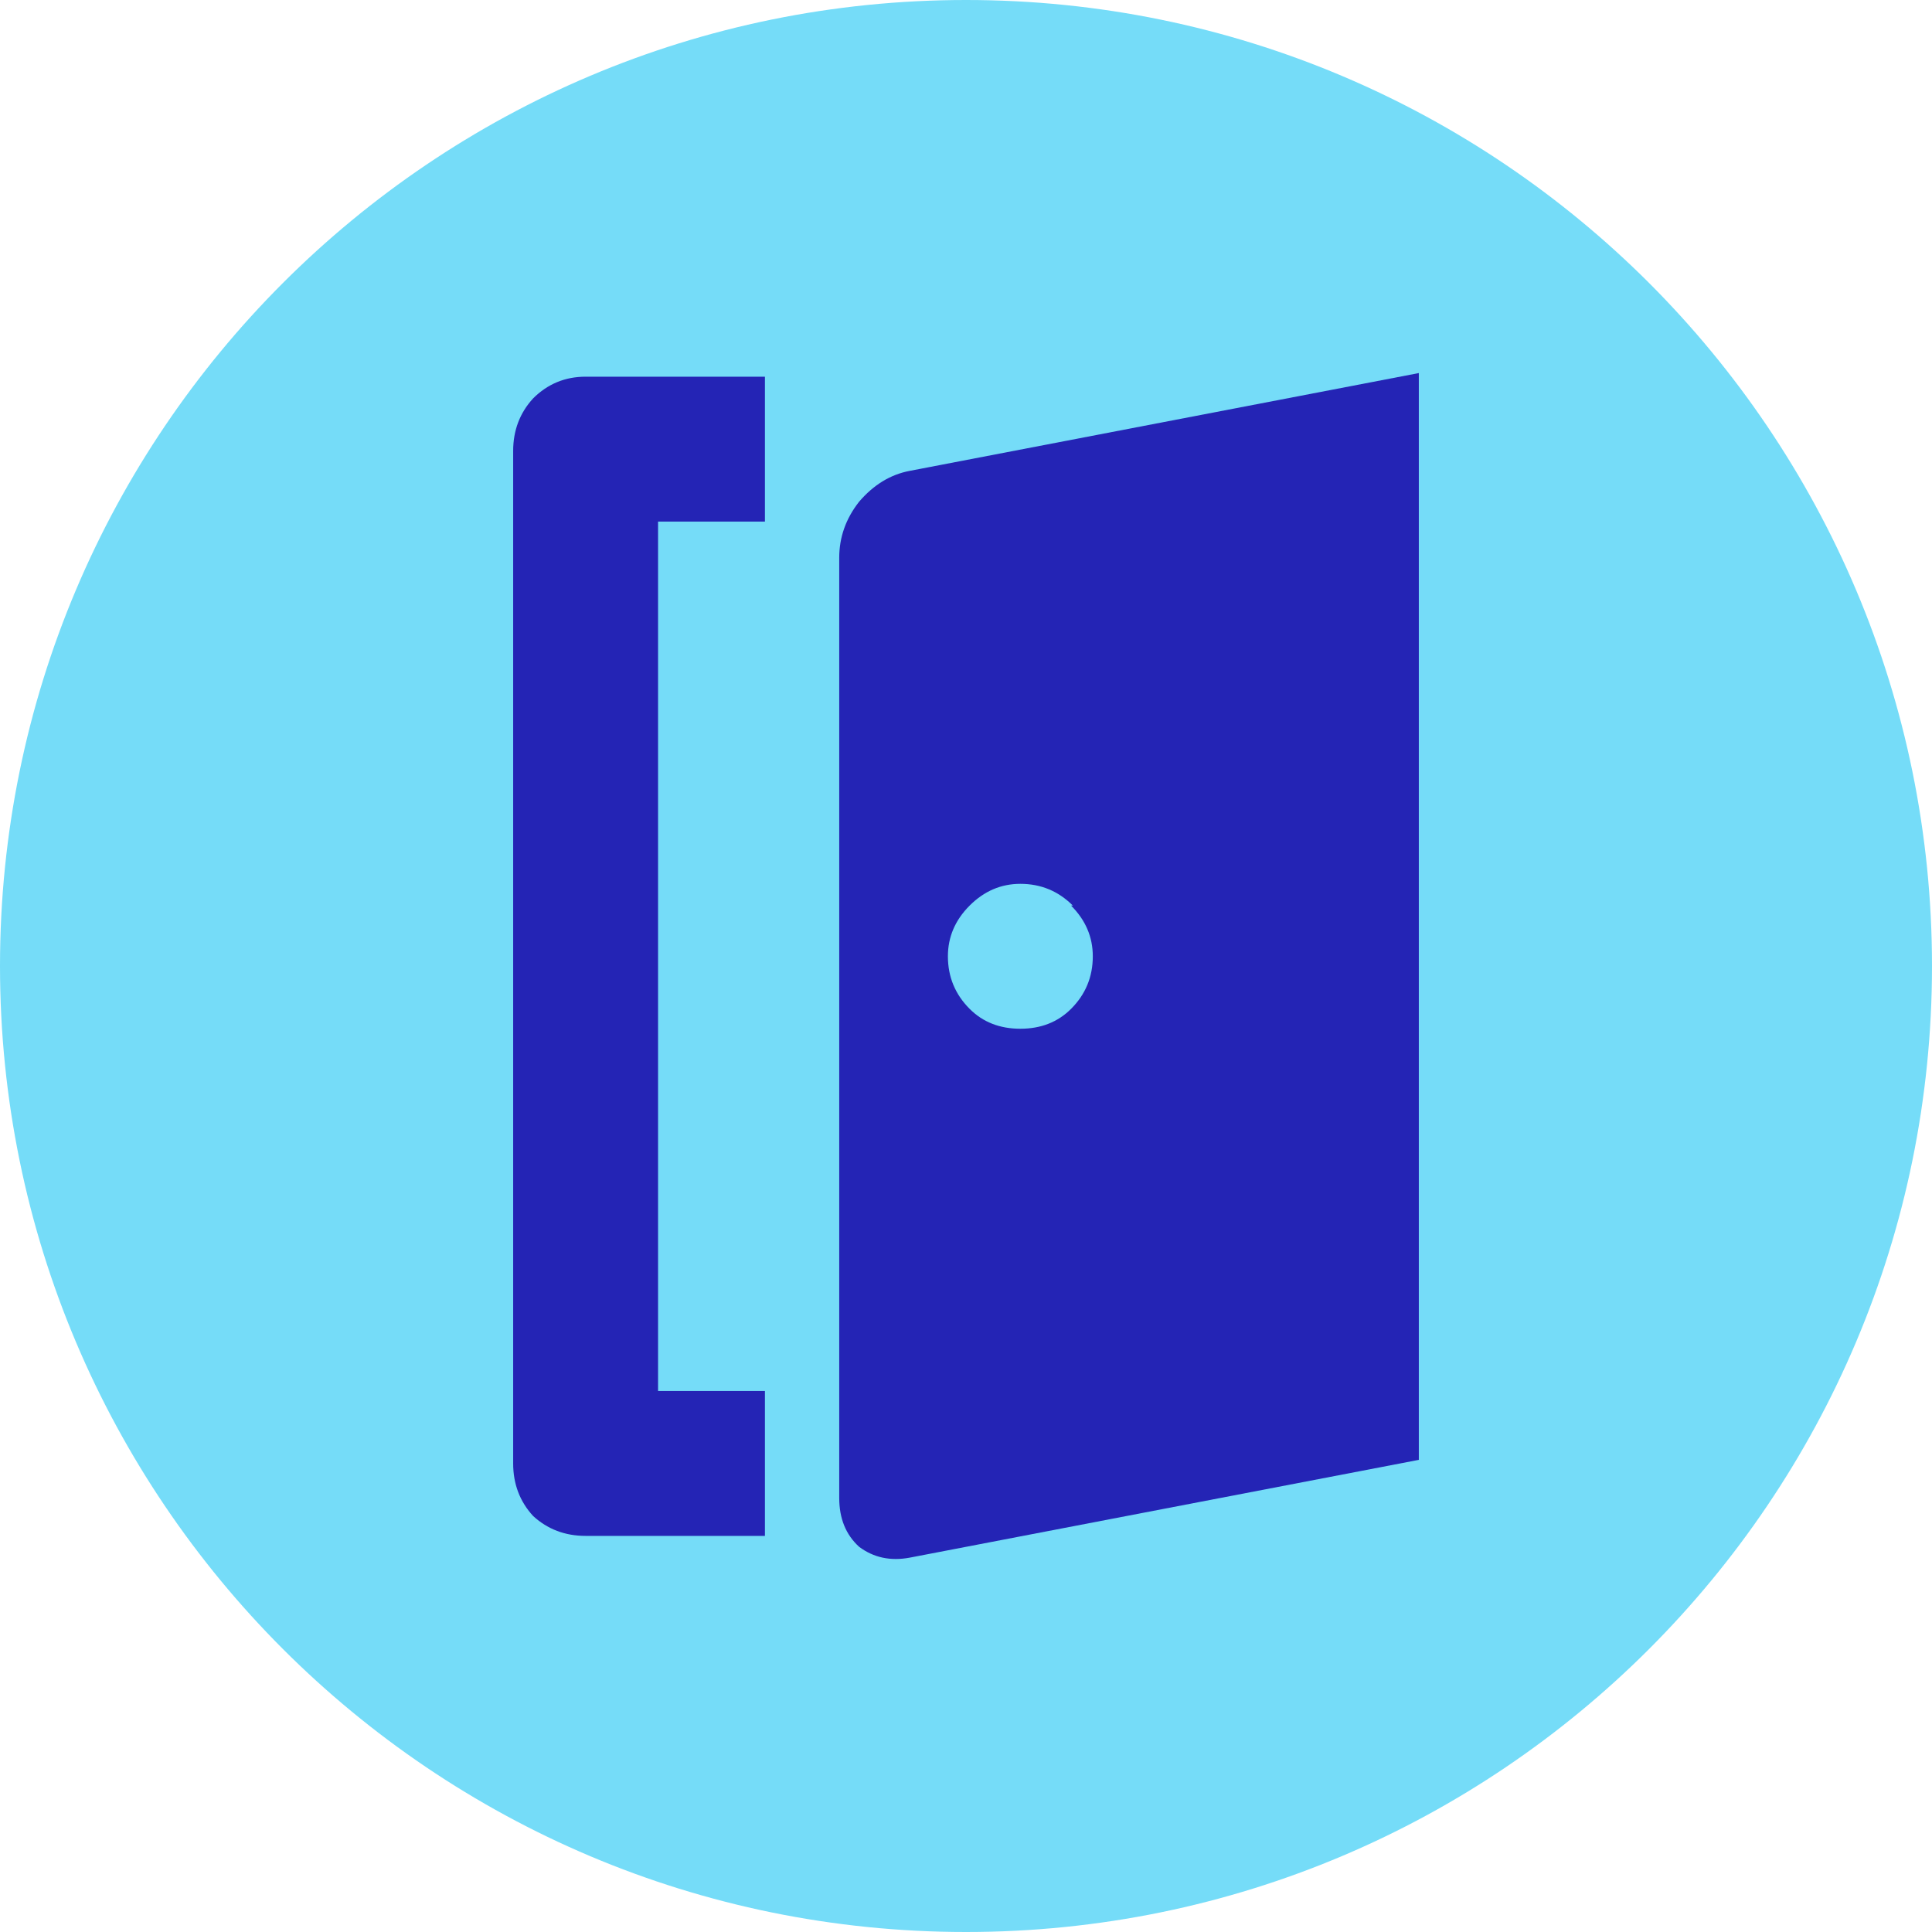 <?xml version="1.0" encoding="UTF-8" standalone="no"?>
<!-- Created with Inkscape (http://www.inkscape.org/) -->

<svg
   xmlns:dc="http://purl.org/dc/elements/1.1/"
   xmlns:cc="http://creativecommons.org/ns#"
   xmlns:rdf="http://www.w3.org/1999/02/22-rdf-syntax-ns#"
   xmlns:svg="http://www.w3.org/2000/svg"
   xmlns="http://www.w3.org/2000/svg"
   xmlns:sodipodi="http://sodipodi.sourceforge.net/DTD/sodipodi-0.dtd"
   xmlns:inkscape="http://www.inkscape.org/namespaces/inkscape"
   width="80"
   height="80"
   viewBox="0 0 80 80"
   id="svg3983"
   version="1.1"
   inkscape:version="0.91 r13725"
   sodipodi:docname="close.svg">
  <defs
     id="defs3985" />
  <sodipodi:namedview
     id="base"
     pagecolor="#ffffff"
     bordercolor="#666666"
     borderopacity="1.0"
     inkscape:pageopacity="0.0"
     inkscape:pageshadow="2"
     inkscape:zoom="1"
     inkscape:cx="28.136521"
     inkscape:cy="176.63033"
     inkscape:document-units="px"
     inkscape:current-layer="layer1"
     showgrid="false"
     units="px"
     fit-margin-top="0"
     fit-margin-left="0"
     fit-margin-right="0"
     fit-margin-bottom="0"
     inkscape:window-width="1600"
     inkscape:window-height="1137"
     inkscape:window-x="-8"
     inkscape:window-y="-8"
     inkscape:window-maximized="1" />
  <g
     inkscape:label="Layer 1"
     inkscape:groupmode="layer"
     id="layer1"
     transform="translate(0,-972.362)">
    <path
       inkscape:connector-curvature="0"
       style="fill:#75dcf8;fill-opacity:1;fill-rule:nonzero;stroke:none"
       d="m 80,1012.362 c 0,22.09 -17.91,40 -40,40 C 17.91,1052.362 0,1034.452 0,1012.362 c 0,-22.09 17.91,-40 40,-40 22.09,0 40,17.91 40,40"
       id="path7037" />
    <g
       id="g4698"
       transform="matrix(1.5,0,0,1.5,1.428,-297.252)"
       style="fill:#2424b5;fill-opacity:1">
      <path
         id="path3703"
         transform="translate(0,972.362)"
         d="m 38.215,-115.654 -14.051,2.699 c -0.533,0.1 -1,0.385 -1.4,0.852 -0.367,0.467 -0.549,0.982 -0.549,1.549 l 0,25.951 c 0,0.567 0.182,1.016 0.549,1.35 0.4,0.3 0.867,0.399 1.4,0.299 l 14.051,-2.699 0,-30 z m -11,14.1 c 0.567,0 1.049,0.2 1.449,0.6 l -0.049,0 c 0.4,0.4 0.6,0.867 0.6,1.4 0,0.567 -0.2,1.051 -0.6,1.451 -0.367,0.367 -0.834,0.549 -1.4,0.549 -0.567,10e-7 -1.034,-0.182 -1.4,-0.549 -0.4,-0.4 -0.6,-0.885 -0.6,-1.451 0,-0.533 0.2,-1 0.6,-1.4 0.4,-0.4 0.867,-0.6 1.4,-0.6 z"
         style="fill:#2424b5;fill-opacity:1;stroke:none"
         inkscape:connector-curvature="0" />
      <path
         id="path3711"
         d="m 15.214,856.808 4.95,0 0,4 -2.95,0 0,24 2.95,0 0,4 -4.95,0 q -0.85,0 -1.45,-0.55 -0.55,-0.6 -0.55,-1.45 l 0,-27.95 q 0,-0.85 0.55,-1.45 0.6,-0.6 1.45,-0.6"
         style="fill:#2424b5;stroke:none;fill-opacity:1"
         inkscape:connector-curvature="0" />
    </g>
  </g>
</svg>
